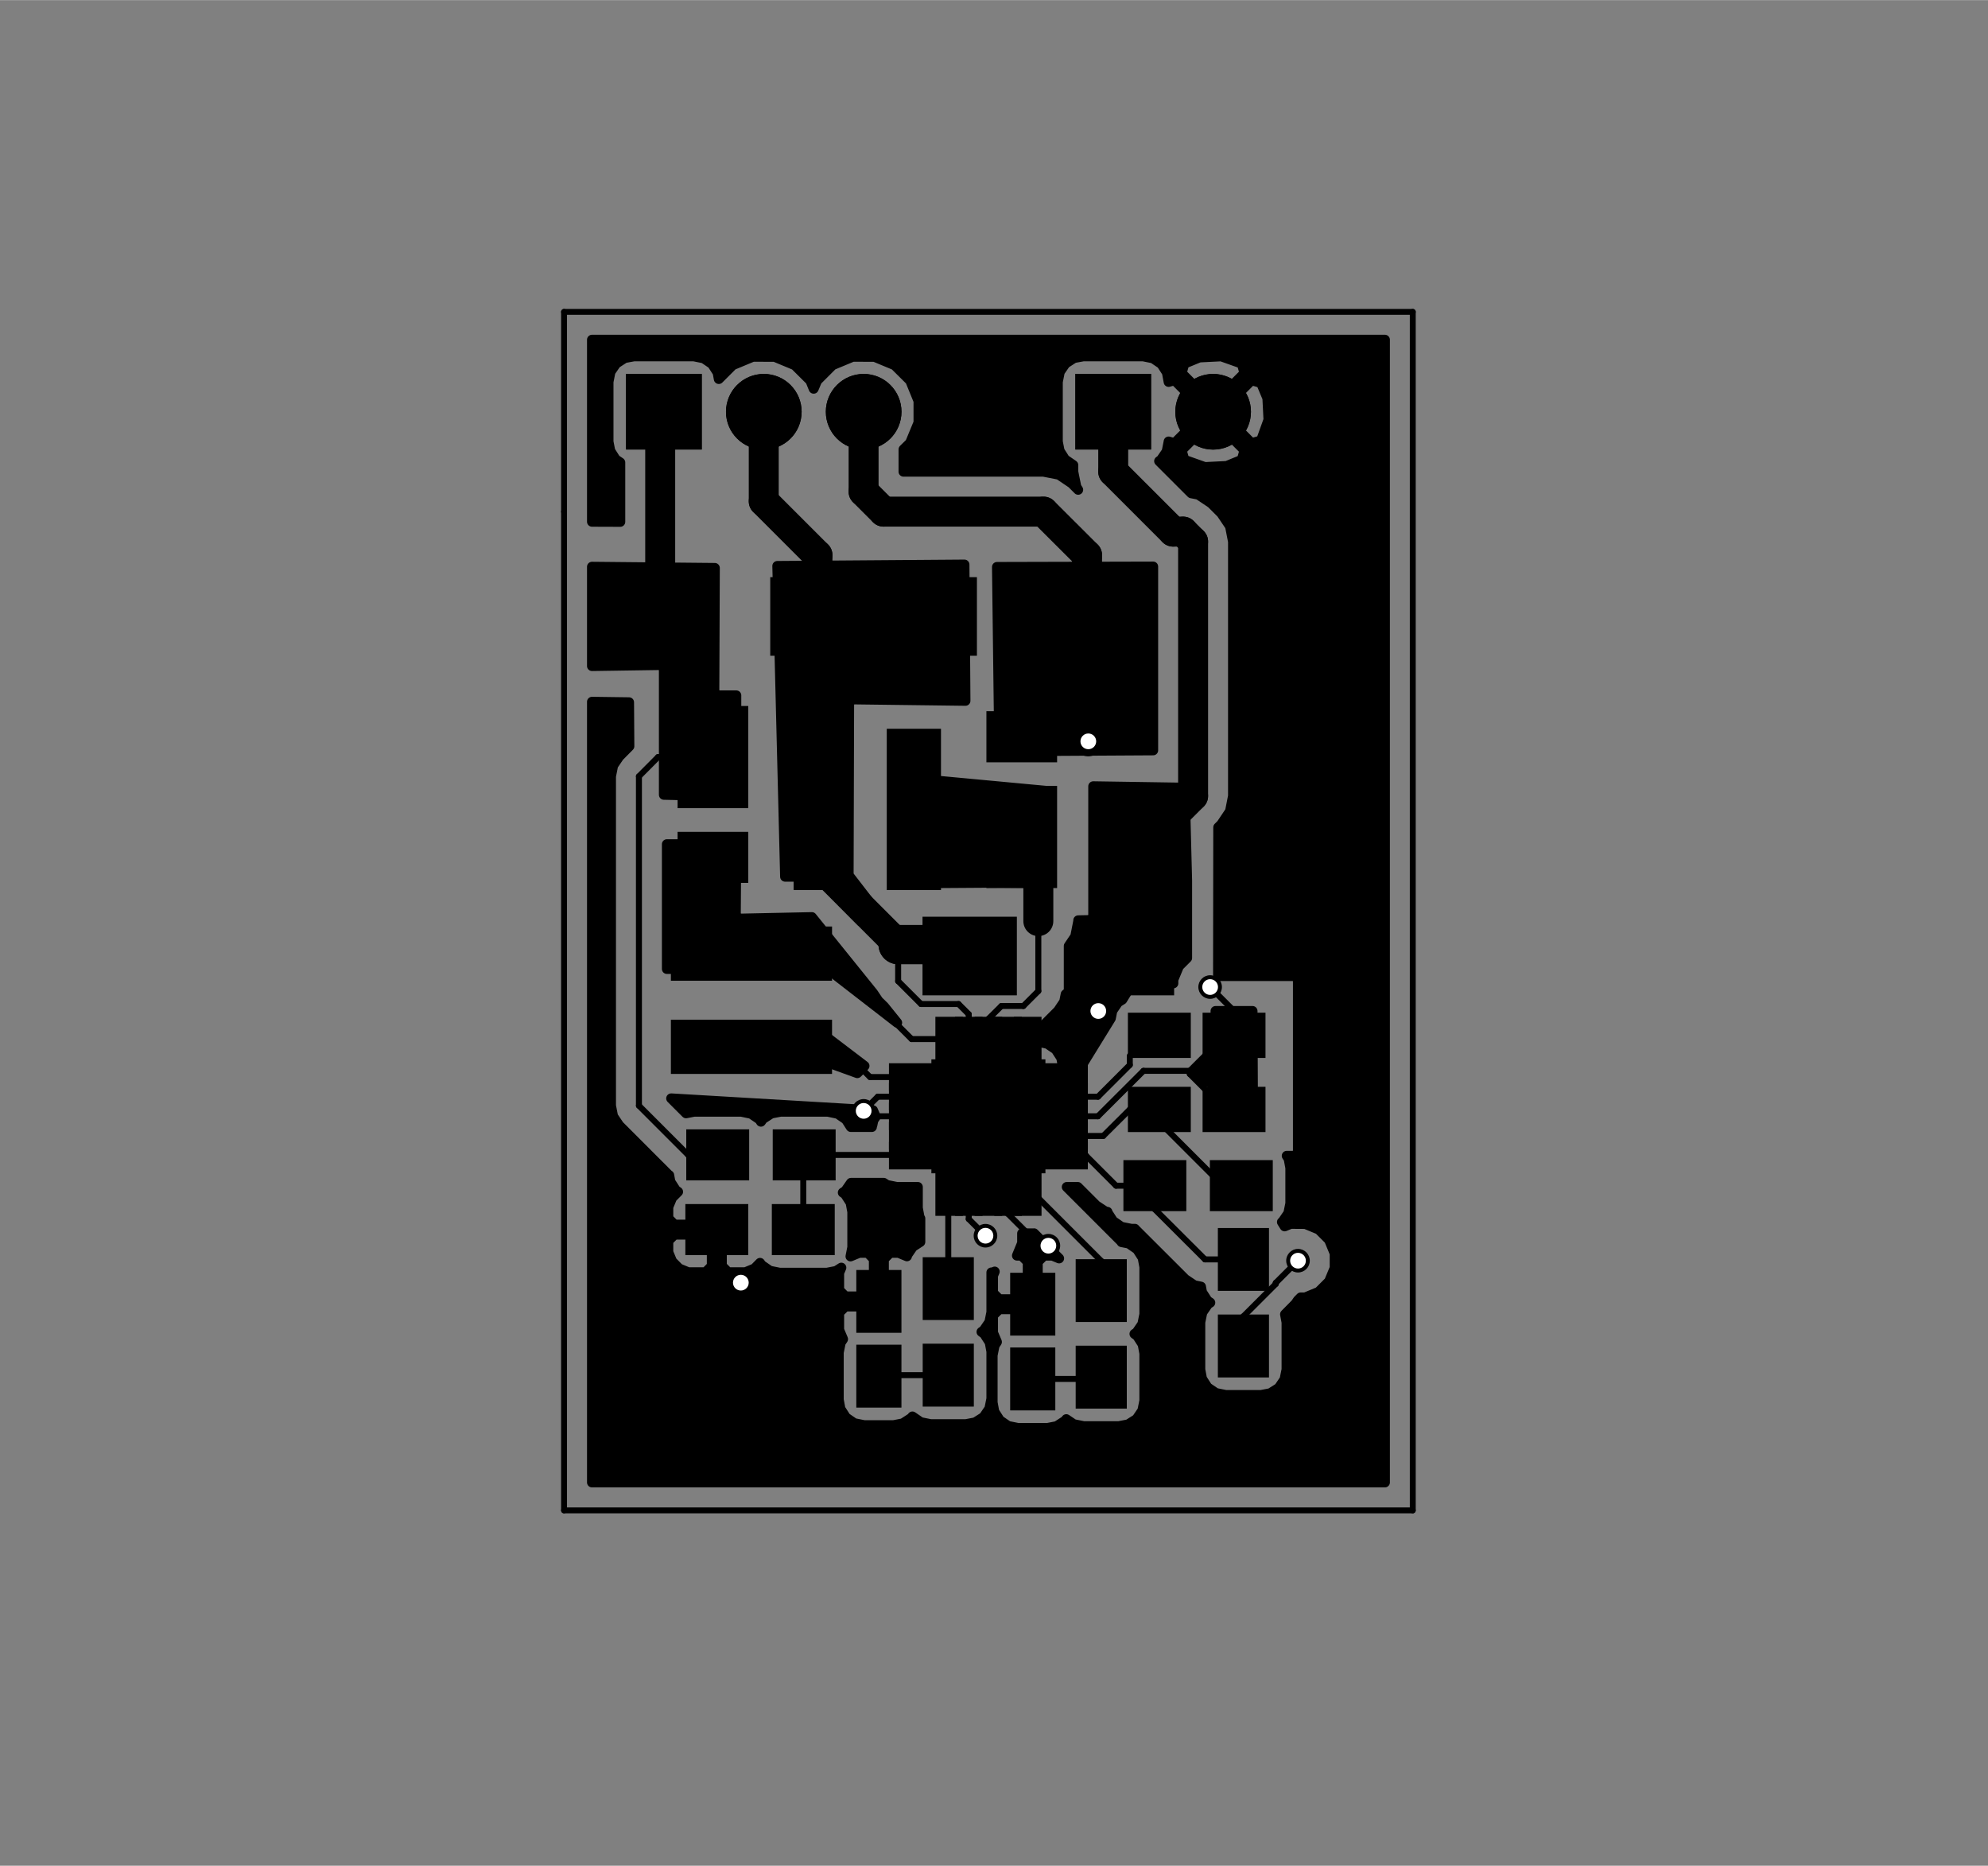<?xml version="1.0" standalone="no"?>
 <!DOCTYPE svg PUBLIC "-//W3C//DTD SVG 1.1//EN" 
 "http://www.w3.org/Graphics/SVG/1.1/DTD/svg11.dtd"> 
<svg xmlns="http://www.w3.org/2000/svg" version="1.1" 
    width="5.057cm" height="4.745cm" viewBox="0 0 19910 18680 ">
<rect x="0" y="0" width="19910" height="18680" fill="#808080" stroke="none"/>
<title>SVG Picture created as PowerRail-brd.svg date 2015/08/13 01:43:29 </title>
  <desc>Picture generated by PCBNEW </desc>
<g style="fill:#000000; fill-opacity:1;stroke:#000000; stroke-opacity:1;
stroke-linecap:round; stroke-linejoin:round; "
 transform="translate(0 0) scale(1 1)">
</g>
<g style="fill:#000000; fill-opacity:0.0; 
stroke:#000000; stroke-width:-0; stroke-opacity:1; 
stroke-linecap:round; stroke-linejoin:round;">
</g>
<g style="fill:#000000; fill-opacity:0.0; 
stroke:#000000; stroke-width:0; stroke-opacity:1; 
stroke-linecap:round; stroke-linejoin:round;">
</g>
<g style="fill:#000000; fill-opacity:1.0; 
stroke:#000000; stroke-width:0; stroke-opacity:1; 
stroke-linecap:round; stroke-linejoin:round;">
<polyline style="fill-rule:evenodd;"
points="10770,4500
10770,3743
11528,3743
11528,4500
10770,4500
" /> 
<circle cx="12149.6" cy="4122.05" r="378.74" /> 
</g>
<g style="fill:#000000; fill-opacity:1.0; 
stroke:#000000; stroke-width:39.37; stroke-opacity:1; 
stroke-linecap:round; stroke-linejoin:round;">
</g>
<g style="fill:#000000; fill-opacity:1.0; 
stroke:#000000; stroke-width:0; stroke-opacity:1; 
stroke-linecap:round; stroke-linejoin:round;">
<polyline style="fill-rule:evenodd;"
points="6270,4500
6270,3743
7028,3743
7028,4500
6270,4500
" /> 
<circle cx="7649.61" cy="4122.05" r="378.74" /> 
</g>
<g style="fill:#000000; fill-opacity:1.0; 
stroke:#000000; stroke-width:39.37; stroke-opacity:1; 
stroke-linecap:round; stroke-linejoin:round;">
</g>
<g style="fill:#000000; fill-opacity:1.0; 
stroke:#000000; stroke-width:0; stroke-opacity:1; 
stroke-linecap:round; stroke-linejoin:round;">
<circle cx="8649.61" cy="4122.05" r="378.74" /> 
</g>
<g style="fill:#000000; fill-opacity:1.0; 
stroke:#000000; stroke-width:39.37; stroke-opacity:1; 
stroke-linecap:round; stroke-linejoin:round;">
</g>
<g style="fill:#000000; fill-opacity:1.0; 
stroke:#000000; stroke-width:393.701; stroke-opacity:1; 
stroke-linecap:round; stroke-linejoin:round;">
</g>
<g style="fill:#000000; fill-opacity:0.0; 
stroke:#000000; stroke-width:393.701; stroke-opacity:1; 
stroke-linecap:round; stroke-linejoin:round;">
<path d="M9743 9457
L8995 9457
" />
</g>
<g style="fill:#000000; fill-opacity:0.0; 
stroke:#000000; stroke-width:0; stroke-opacity:1; 
stroke-linecap:round; stroke-linejoin:round;">
</g>
<g style="fill:#000000; fill-opacity:1.0; 
stroke:#000000; stroke-width:0; stroke-opacity:1; 
stroke-linecap:round; stroke-linejoin:round;">
<polyline style="fill-rule:evenodd;"
points="11680,9257
11680,9887
10893,9887
10893,9257
11680,9257
" /> 
<polyline style="fill-rule:evenodd;"
points="10105,9257
10105,9887
9318,9887
9318,9257
10105,9257
" /> 
<polyline style="fill-rule:evenodd;"
points="8950,14014
8654,14014
8654,13541
8950,13541
8950,14014
" /> 
<polyline style="fill-rule:evenodd;"
points="8950,13266
8654,13266
8654,12793
8950,12793
8950,13266
" /> 
<polyline style="fill-rule:evenodd;"
points="10491,14042
10195,14042
10195,13569
10491,13569
10491,14042
" /> 
<polyline style="fill-rule:evenodd;"
points="10491,13294
10195,13294
10195,12821
10491,12821
10491,13294
" /> 
<polyline style="fill-rule:evenodd;"
points="11375,10513
11375,10218
11847,10218
11847,10513
11375,10513
" /> 
<polyline style="fill-rule:evenodd;"
points="12123,10513
12123,10218
12595,10218
12595,10513
12123,10513
" /> 
<polyline style="fill-rule:evenodd;"
points="12595,10960
12595,11255
12123,11255
12123,10960
12595,10960
" /> 
<polyline style="fill-rule:evenodd;"
points="11847,10960
11847,11255
11375,11255
11375,10960
11847,10960
" /> 
<polyline style="fill-rule:evenodd;"
points="6865,8406
7416,8406
7416,8761
6865,8761
6865,8406
" /> 
<polyline style="fill-rule:evenodd;"
points="6865,7146
7416,7146
7416,8013
6865,8013
6865,7146
" /> 
<polyline style="fill-rule:evenodd;"
points="10509,7553
9958,7553
9958,7199
10509,7199
10509,7553
" /> 
<polyline style="fill-rule:evenodd;"
points="10509,8813
9958,8813
9958,7947
10509,7947
10509,8813
" /> 
<polyline style="fill-rule:evenodd;"
points="8254,10673
6798,10673
6798,10288
8254,10288
8254,10673
" /> 
<polyline style="fill-rule:evenodd;"
points="8254,9740
6798,9740
6798,9355
8254,9355
8254,9740
" /> 
<polyline style="fill-rule:evenodd;"
points="9346,7375
9346,8832
8960,8832
8960,7375
9346,7375
" /> 
<polyline style="fill-rule:evenodd;"
points="8412,7375
8412,8832
8027,8832
8027,7375
8412,7375
" /> 
<polyline style="fill-rule:evenodd;"
points="9320,12665
9674,12665
9674,13138
9320,13138
9320,12665
" /> 
<polyline style="fill-rule:evenodd;"
points="9320,13531
9674,13531
9674,14004
9320,14004
9320,13531
" /> 
<polyline style="fill-rule:evenodd;"
points="10852,12685
11206,12685
11206,13158
10852,13158
10852,12685
" /> 
<polyline style="fill-rule:evenodd;"
points="10852,13551
11206,13551
11206,14024
10852,14024
10852,13551
" /> 
<polyline style="fill-rule:evenodd;"
points="8281,12133
8281,12488
7809,12488
7809,12133
8281,12133
" /> 
<polyline style="fill-rule:evenodd;"
points="7415,12133
7415,12488
6943,12488
6943,12133
7415,12133
" /> 
<polyline style="fill-rule:evenodd;"
points="12668,11693
12668,12048
12196,12048
12196,11693
12668,11693
" /> 
<polyline style="fill-rule:evenodd;"
points="11802,11693
11802,12048
11330,12048
11330,11693
11802,11693
" /> 
<polyline style="fill-rule:evenodd;"
points="6952,11740
6952,11385
7424,11385
7424,11740
6952,11740
" /> 
<polyline style="fill-rule:evenodd;"
points="7818,11740
7818,11385
8290,11385
8290,11740
7818,11740
" /> 
<polyline style="fill-rule:evenodd;"
points="12630,13712
12276,13712
12276,13239
12630,13239
12630,13712
" /> 
<polyline style="fill-rule:evenodd;"
points="12630,12846
12276,12846
12276,12373
12630,12373
12630,12846
" /> 
<polyline style="fill-rule:evenodd;"
points="8982,10842
8982,10724
9269,10724
9269,10842
8982,10842
" /> 
<polyline style="fill-rule:evenodd;"
points="8982,11039
8982,10921
9269,10921
9269,11039
8982,11039
" /> 
<polyline style="fill-rule:evenodd;"
points="8982,11236
8982,11117
9269,11117
9269,11236
8982,11236
" /> 
<polyline style="fill-rule:evenodd;"
points="8982,11432
8982,11314
9269,11314
9269,11432
8982,11432
" /> 
<polyline style="fill-rule:evenodd;"
points="8982,11629
8982,11511
9269,11511
9269,11629
8982,11629
" /> 
<polyline style="fill-rule:evenodd;"
points="9565,12094
9446,12094
9446,11806
9565,11806
9565,12094
" /> 
<polyline style="fill-rule:evenodd;"
points="9761,12094
9643,12094
9643,11806
9761,11806
9761,12094
" /> 
<polyline style="fill-rule:evenodd;"
points="9958,12094
9840,12094
9840,11806
9958,11806
9958,12094
" /> 
<polyline style="fill-rule:evenodd;"
points="10155,12094
10037,12094
10037,11806
10155,11806
10155,12094
" /> 
<polyline style="fill-rule:evenodd;"
points="10352,12094
10234,12094
10234,11806
10352,11806
10352,12094
" /> 
<polyline style="fill-rule:evenodd;"
points="10529,11629
10529,11511
10816,11511
10816,11629
10529,11629
" /> 
<polyline style="fill-rule:evenodd;"
points="10529,11432
10529,11314
10816,11314
10816,11432
10529,11432
" /> 
<polyline style="fill-rule:evenodd;"
points="10529,11236
10529,11117
10816,11117
10816,11236
10529,11236
" /> 
<polyline style="fill-rule:evenodd;"
points="10529,11039
10529,10921
10816,10921
10816,11039
10529,11039
" /> 
<polyline style="fill-rule:evenodd;"
points="10529,10842
10529,10724
10816,10724
10816,10842
10529,10842
" /> 
<polyline style="fill-rule:evenodd;"
points="10352,10547
10234,10547
10234,10259
10352,10259
10352,10547
" /> 
<polyline style="fill-rule:evenodd;"
points="10155,10547
10037,10547
10037,10259
10155,10259
10155,10547
" /> 
<polyline style="fill-rule:evenodd;"
points="9958,10547
9840,10547
9840,10259
9958,10259
9958,10547
" /> 
<polyline style="fill-rule:evenodd;"
points="9761,10547
9643,10547
9643,10259
9761,10259
9761,10547
" /> 
<polyline style="fill-rule:evenodd;"
points="9565,10547
9446,10547
9446,10259
9565,10259
9565,10547
" /> 
<polyline style="fill-rule:evenodd;"
points="9899,11669
9899,11176
10391,11176
10391,11669
9899,11669
" /> 
<polyline style="fill-rule:evenodd;"
points="9899,11176
9899,10684
10391,10684
10391,11176
9899,11176
" /> 
<polyline style="fill-rule:evenodd;"
points="9407,11669
9407,11176
9899,11176
9899,11669
9407,11669
" /> 
<polyline style="fill-rule:evenodd;"
points="9407,11176
9407,10684
9899,10684
9899,11176
9407,11176
" /> 
<polyline style="fill-rule:evenodd;"
points="6218,6487
6218,5857
7005,5857
7005,6487
6218,6487
" /> 
<polyline style="fill-rule:evenodd;"
points="7793,6487
7793,5857
8580,5857
8580,6487
7793,6487
" /> 
<polyline style="fill-rule:evenodd;"
points="8918,6487
8918,5857
9705,5857
9705,6487
8918,6487
" /> 
<polyline style="fill-rule:evenodd;"
points="10493,6487
10493,5857
11280,5857
11280,6487
10493,6487
" /> 
<polyline style="fill-rule:evenodd;"
points="10849,4422
10849,3822
11449,3822
11449,4422
10849,4422
" /> 
<circle cx="12149.6" cy="4122.05" r="300" /> 
</g>
<g style="fill:#000000; fill-opacity:1.0; 
stroke:#000000; stroke-width:39.37; stroke-opacity:1; 
stroke-linecap:round; stroke-linejoin:round;">
</g>
<g style="fill:#000000; fill-opacity:1.0; 
stroke:#000000; stroke-width:0; stroke-opacity:1; 
stroke-linecap:round; stroke-linejoin:round;">
<polyline style="fill-rule:evenodd;"
points="6349,4422
6349,3822
6949,3822
6949,4422
6349,4422
" /> 
<circle cx="7649.61" cy="4122.05" r="300" /> 
</g>
<g style="fill:#000000; fill-opacity:1.0; 
stroke:#000000; stroke-width:39.37; stroke-opacity:1; 
stroke-linecap:round; stroke-linejoin:round;">
</g>
<g style="fill:#000000; fill-opacity:1.0; 
stroke:#000000; stroke-width:0; stroke-opacity:1; 
stroke-linecap:round; stroke-linejoin:round;">
<circle cx="8649.61" cy="4122.05" r="300" /> 
</g>
<g style="fill:#000000; fill-opacity:1.0; 
stroke:#000000; stroke-width:39.37; stroke-opacity:1; 
stroke-linecap:round; stroke-linejoin:round;">
</g>
<g style="fill:#000000; fill-opacity:1.0; 
stroke:#000000; stroke-width:0; stroke-opacity:1; 
stroke-linecap:round; stroke-linejoin:round;">
<circle cx="9743.62" cy="9457.05" r="196.85" /> 
</g>
<g style="fill:#000000; fill-opacity:1.0; 
stroke:#000000; stroke-width:39.37; stroke-opacity:1; 
stroke-linecap:round; stroke-linejoin:round;">
</g>
<g style="fill:#000000; fill-opacity:1.0; 
stroke:#000000; stroke-width:0; stroke-opacity:1; 
stroke-linecap:round; stroke-linejoin:round;">
<circle cx="8995.59" cy="9457.05" r="196.85" /> 
</g>
<g style="fill:#000000; fill-opacity:1.0; 
stroke:#000000; stroke-width:39.37; stroke-opacity:1; 
stroke-linecap:round; stroke-linejoin:round;">
</g>
<g style="fill:#000000; fill-opacity:1.0; 
stroke:#000000; stroke-width:0; stroke-opacity:1; 
stroke-linecap:round; stroke-linejoin:round;">
<circle cx="10999.6" cy="10122" r="118.11" /> 
</g>
<g style="fill:#000000; fill-opacity:1.0; 
stroke:#000000; stroke-width:39.37; stroke-opacity:1; 
stroke-linecap:round; stroke-linejoin:round;">
</g>
<g style="fill:#000000; fill-opacity:1.0; 
stroke:#000000; stroke-width:0; stroke-opacity:1; 
stroke-linecap:round; stroke-linejoin:round;">
<circle cx="9869.61" cy="12372" r="118.11" /> 
</g>
<g style="fill:#000000; fill-opacity:1.0; 
stroke:#000000; stroke-width:39.37; stroke-opacity:1; 
stroke-linecap:round; stroke-linejoin:round;">
</g>
<g style="fill:#000000; fill-opacity:1.0; 
stroke:#000000; stroke-width:0; stroke-opacity:1; 
stroke-linecap:round; stroke-linejoin:round;">
<circle cx="9942.75" cy="9622.05" r="118.11" /> 
</g>
<g style="fill:#000000; fill-opacity:1.0; 
stroke:#000000; stroke-width:39.37; stroke-opacity:1; 
stroke-linecap:round; stroke-linejoin:round;">
</g>
<g style="fill:#000000; fill-opacity:1.0; 
stroke:#000000; stroke-width:0; stroke-opacity:1; 
stroke-linecap:round; stroke-linejoin:round;">
<circle cx="10499.6" cy="12472" r="118.11" /> 
</g>
<g style="fill:#000000; fill-opacity:1.0; 
stroke:#000000; stroke-width:39.37; stroke-opacity:1; 
stroke-linecap:round; stroke-linejoin:round;">
</g>
<g style="fill:#000000; fill-opacity:1.0; 
stroke:#000000; stroke-width:0; stroke-opacity:1; 
stroke-linecap:round; stroke-linejoin:round;">
<circle cx="9653.61" cy="10930.9" r="118.11" /> 
</g>
<g style="fill:#000000; fill-opacity:1.0; 
stroke:#000000; stroke-width:39.37; stroke-opacity:1; 
stroke-linecap:round; stroke-linejoin:round;">
</g>
<g style="fill:#000000; fill-opacity:1.0; 
stroke:#000000; stroke-width:0; stroke-opacity:1; 
stroke-linecap:round; stroke-linejoin:round;">
<circle cx="10145.7" cy="10930.9" r="118.11" /> 
</g>
<g style="fill:#000000; fill-opacity:1.0; 
stroke:#000000; stroke-width:39.37; stroke-opacity:1; 
stroke-linecap:round; stroke-linejoin:round;">
</g>
<g style="fill:#000000; fill-opacity:1.0; 
stroke:#000000; stroke-width:0; stroke-opacity:1; 
stroke-linecap:round; stroke-linejoin:round;">
<circle cx="10145.7" cy="11423" r="118.11" /> 
</g>
<g style="fill:#000000; fill-opacity:1.0; 
stroke:#000000; stroke-width:39.37; stroke-opacity:1; 
stroke-linecap:round; stroke-linejoin:round;">
</g>
<g style="fill:#000000; fill-opacity:1.0; 
stroke:#000000; stroke-width:0; stroke-opacity:1; 
stroke-linecap:round; stroke-linejoin:round;">
<circle cx="9653.61" cy="11423" r="118.11" /> 
</g>
<g style="fill:#000000; fill-opacity:1.0; 
stroke:#000000; stroke-width:39.37; stroke-opacity:1; 
stroke-linecap:round; stroke-linejoin:round;">
</g>
<g style="fill:#000000; fill-opacity:1.0; 
stroke:#000000; stroke-width:0; stroke-opacity:1; 
stroke-linecap:round; stroke-linejoin:round;">
<circle cx="7419.61" cy="12842" r="118.11" /> 
</g>
<g style="fill:#000000; fill-opacity:1.0; 
stroke:#000000; stroke-width:39.37; stroke-opacity:1; 
stroke-linecap:round; stroke-linejoin:round;">
</g>
<g style="fill:#000000; fill-opacity:1.0; 
stroke:#000000; stroke-width:0; stroke-opacity:1; 
stroke-linecap:round; stroke-linejoin:round;">
<circle cx="12119.6" cy="9882.05" r="118.11" /> 
</g>
<g style="fill:#000000; fill-opacity:1.0; 
stroke:#000000; stroke-width:39.37; stroke-opacity:1; 
stroke-linecap:round; stroke-linejoin:round;">
</g>
<g style="fill:#000000; fill-opacity:1.0; 
stroke:#000000; stroke-width:0; stroke-opacity:1; 
stroke-linecap:round; stroke-linejoin:round;">
<circle cx="8649.61" cy="11122" r="118.11" /> 
</g>
<g style="fill:#000000; fill-opacity:1.0; 
stroke:#000000; stroke-width:39.37; stroke-opacity:1; 
stroke-linecap:round; stroke-linejoin:round;">
</g>
<g style="fill:#000000; fill-opacity:1.0; 
stroke:#000000; stroke-width:0; stroke-opacity:1; 
stroke-linecap:round; stroke-linejoin:round;">
<circle cx="10899.6" cy="7422.05" r="118.11" /> 
</g>
<g style="fill:#000000; fill-opacity:1.0; 
stroke:#000000; stroke-width:39.37; stroke-opacity:1; 
stroke-linecap:round; stroke-linejoin:round;">
</g>
<g style="fill:#000000; fill-opacity:1.0; 
stroke:#000000; stroke-width:0; stroke-opacity:1; 
stroke-linecap:round; stroke-linejoin:round;">
<circle cx="12999.6" cy="12622" r="118.11" /> 
</g>
<g style="fill:#000000; fill-opacity:1.0; 
stroke:#000000; stroke-width:39.37; stroke-opacity:1; 
stroke-linecap:round; stroke-linejoin:round;">
</g>
<g style="fill:#000000; fill-opacity:1.0; 
stroke:#000000; stroke-width:300; stroke-opacity:1; 
stroke-linecap:round; stroke-linejoin:round;">
</g>
<g style="fill:#000000; fill-opacity:0.0; 
stroke:#000000; stroke-width:300; stroke-opacity:1; 
stroke-linecap:round; stroke-linejoin:round;">
<path d="M11449 8469
L11449 9022
" />
<path d="M11949 5422
L11949 7969
" />
<path d="M11949 7969
L11449 8469
" />
<path d="M11849 5322
L11949 5422
" />
<path d="M11749 5322
L11849 5322
" />
<path d="M11149 4122
L11149 4722
" />
<path d="M11149 4722
L11749 5322
" />
</g>
<g style="fill:#000000; fill-opacity:0.0; 
stroke:#000000; stroke-width:150; stroke-opacity:1; 
stroke-linecap:round; stroke-linejoin:round;">
<path d="M10293 10403
L10718 10403
" />
<path d="M10718 10403
L10999 10122
" />
<path d="M10293 10403
L10112 10403
" />
<path d="M10999 10122
L10673 10448
" />
<path d="M10673 10448
L10673 10767
" />
</g>
<g style="fill:#000000; fill-opacity:0.0; 
stroke:#000000; stroke-width:60; stroke-opacity:1; 
stroke-linecap:round; stroke-linejoin:round;">
<path d="M9702 11950
L9702 12205
" />
<path d="M9702 12205
L9869 12372
" />
<path d="M9712 9572
L9892 9572
" />
<path d="M9892 9572
L9942 9622
" />
<path d="M9699 9584
L9712 9572
" />
</g>
<g style="fill:#000000; fill-opacity:0.0; 
stroke:#000000; stroke-width:150; stroke-opacity:1; 
stroke-linecap:round; stroke-linejoin:round;">
<path d="M9387 9647
L9917 9647
" />
<path d="M9917 9647
L9942 9622
" />
</g>
<g style="fill:#000000; fill-opacity:0.0; 
stroke:#000000; stroke-width:60; stroke-opacity:1; 
stroke-linecap:round; stroke-linejoin:round;">
<path d="M10414 12472
L10499 12472
" />
<path d="M10343 12628
L10381 12590
" />
<path d="M10343 13058
L10343 12628
" />
<path d="M10096 12154
L10414 12472
" />
<path d="M10096 11950
L10096 12154
" />
<path d="M10381 12590
L10499 12472
" />
<path d="M10145 10930
L9653 10930
" />
<path d="M10145 11423
L10145 10930
" />
<path d="M9653 11423
L10145 11423
" />
<path d="M9653 10930
L9653 11423
" />
<path d="M9126 10980
L8791 10980
" />
<path d="M8791 10980
L8649 11122
" />
<path d="M8802 13030
L7607 13030
" />
<path d="M7607 13030
L7419 12842
" />
<path d="M7179 12311
L7179 12601
" />
<path d="M7179 12601
L7419 12842
" />
<path d="M12359 10366
L12359 10122
" />
<path d="M12359 10122
L12119 9882
" />
<path d="M9126 11176
L8704 11176
" />
<path d="M8704 11176
L8649 11122
" />
<path d="M11916 10721
L11916 10753
" />
<path d="M11916 10753
L12271 11108
" />
<path d="M12271 11108
L12359 11108
" />
<path d="M10673 11176
L10996 11176
" />
<path d="M10996 11176
L11452 10721
" />
<path d="M11452 10721
L11916 10721
" />
<path d="M11916 10721
L12271 10366
" />
<path d="M12271 10366
L12359 10366
" />
<path d="M10343 13058
L10343 12761
" />
<path d="M9497 13768
L8812 13768
" />
<path d="M8812 13768
L8802 13778
" />
<path d="M10343 13806
L11011 13806
" />
<path d="M11011 13806
L11029 13788
" />
<path d="M10673 10980
L10997 10980
" />
<path d="M10997 10980
L11315 10662
" />
<path d="M11315 10662
L11315 10573
" />
<path d="M11315 10573
L11523 10366
" />
<path d="M11523 10366
L11611 10366
" />
<path d="M11611 11108
L11611 11234
" />
<path d="M11611 11234
L12248 11871
" />
<path d="M12248 11871
L12432 11871
" />
<path d="M11611 11108
L11315 11108
" />
<path d="M11315 11108
L11049 11373
" />
<path d="M11049 11373
L10876 11373
" />
<path d="M10876 11373
L10673 11373
" />
</g>
<g style="fill:#000000; fill-opacity:0.0; 
stroke:#000000; stroke-width:150; stroke-opacity:1; 
stroke-linecap:round; stroke-linejoin:round;">
<path d="M7526 9547
L7259 9280
" />
<path d="M7259 9280
L7259 8702
" />
<path d="M7259 8702
L7140 8583
" />
</g>
<g style="fill:#000000; fill-opacity:0.0; 
stroke:#000000; stroke-width:60; stroke-opacity:1; 
stroke-linecap:round; stroke-linejoin:round;">
<path d="M9505 10403
L9130 10403
" />
<path d="M9130 10403
L8314 9587
" />
<path d="M8314 9587
L8314 9547
" />
<path d="M8314 9547
L7526 9547
" />
</g>
<g style="fill:#000000; fill-opacity:0.0; 
stroke:#000000; stroke-width:300; stroke-opacity:1; 
stroke-linecap:round; stroke-linejoin:round;">
<path d="M10233 8380
L9429 8380
" />
<path d="M9429 8380
L9153 8104
" />
<path d="M10399 9222
L10399 8546
" />
<path d="M10399 8546
L10233 8380
" />
</g>
<g style="fill:#000000; fill-opacity:0.0; 
stroke:#000000; stroke-width:60; stroke-opacity:1; 
stroke-linecap:round; stroke-linejoin:round;">
<path d="M9899 10403
L9899 10201
" />
<path d="M9899 10201
L10029 10072
" />
<path d="M10399 9922
L10399 9222
" />
<path d="M10029 10072
L10249 10072
" />
<path d="M10249 10072
L10399 9922
" />
<path d="M8713 10783
L8411 10481
" />
<path d="M8411 10481
L7526 10481
" />
<path d="M9126 10783
L8713 10783
" />
<path d="M9497 12901
L9497 11958
" />
<path d="M9497 11958
L9505 11950
" />
<path d="M10354 11950
L10293 11950
" />
<path d="M11029 12625
L10354 11950
" />
<path d="M11029 12921
L11029 12625
" />
<path d="M8054 11563
L9118 11563
" />
<path d="M9118 11563
L9126 11570
" />
<path d="M8045 12311
L8045 11572
" />
<path d="M8045 11572
L8054 11563
" />
<path d="M11566 11871
L11566 12108
" />
<path d="M11566 12108
L12068 12609
" />
<path d="M12068 12609
L12216 12609
" />
<path d="M12216 12609
L12453 12609
" />
<path d="M10673 11570
L10876 11570
" />
<path d="M10876 11570
L11177 11871
" />
<path d="M11177 11871
L11566 11871
" />
</g>
<g style="fill:#000000; fill-opacity:0.0; 
stroke:#000000; stroke-width:300; stroke-opacity:1; 
stroke-linecap:round; stroke-linejoin:round;">
<path d="M6612 6172
L6612 4159
" />
<path d="M6612 4159
L6649 4122
" />
</g>
<g style="fill:#000000; fill-opacity:0.0; 
stroke:#000000; stroke-width:60; stroke-opacity:1; 
stroke-linecap:round; stroke-linejoin:round;">
<path d="M7188 11563
L6892 11563
" />
<path d="M6892 11563
L6399 11070
" />
<path d="M6399 11070
L6399 7772
" />
<path d="M6399 7772
L6591 7579
" />
<path d="M6591 7579
L7140 7579
" />
</g>
<g style="fill:#000000; fill-opacity:0.0; 
stroke:#000000; stroke-width:300; stroke-opacity:1; 
stroke-linecap:round; stroke-linejoin:round;">
<path d="M8187 6172
L8187 8070
" />
<path d="M8187 8070
L8220 8104
" />
<path d="M8187 6172
L9312 6172
" />
<path d="M8995 9457
L8220 8681
" />
<path d="M8220 8681
L8220 8104
" />
</g>
<g style="fill:#000000; fill-opacity:0.0; 
stroke:#000000; stroke-width:60; stroke-opacity:1; 
stroke-linecap:round; stroke-linejoin:round;">
<path d="M9702 10403
L9702 10154
" />
<path d="M9702 10154
L9600 10052
" />
<path d="M9600 10052
L9224 10052
" />
<path d="M9224 10052
L8995 9823
" />
<path d="M8995 9823
L8995 9457
" />
<path d="M8220 8671
L8220 8104
" />
</g>
<g style="fill:#000000; fill-opacity:0.0; 
stroke:#000000; stroke-width:300; stroke-opacity:1; 
stroke-linecap:round; stroke-linejoin:round;">
<path d="M8187 6172
L8187 5557
" />
<path d="M8187 5557
L7649 5019
" />
<path d="M7649 5019
L7649 4122
" />
</g>
<g style="fill:#000000; fill-opacity:0.0; 
stroke:#000000; stroke-width:60; stroke-opacity:1; 
stroke-linecap:round; stroke-linejoin:round;">
<path d="M8220 8639
L8220 8104
" />
</g>
<g style="fill:#000000; fill-opacity:0.0; 
stroke:#000000; stroke-width:300; stroke-opacity:1; 
stroke-linecap:round; stroke-linejoin:round;">
<path d="M10233 7376
L10853 7376
" />
<path d="M10853 7376
L10899 7422
" />
<path d="M10233 7376
L10233 6825
" />
<path d="M10233 6825
L10887 6172
" />
<path d="M10887 6172
L10887 5557
" />
<path d="M10887 5557
L10451 5122
" />
<path d="M10451 5122
L8849 5122
" />
<path d="M8849 5122
L8649 4922
" />
<path d="M8649 4922
L8649 4122
" />
</g>
<g style="fill:#000000; fill-opacity:0.0; 
stroke:#000000; stroke-width:60; stroke-opacity:1; 
stroke-linecap:round; stroke-linejoin:round;">
<path d="M12777 12855
L12777 12844
" />
<path d="M12777 12844
L12999 12622
" />
<path d="M10233 7376
L10332 7376
" />
<path d="M12453 13179
L12453 13476
" />
<path d="M12777 12855
L12453 13179
" />
</g>
<g style="fill:#000000; fill-opacity:1.0; 
stroke:#000000; stroke-width:100; stroke-opacity:1; 
stroke-linecap:round; stroke-linejoin:round;">
<polyline style="fill-rule:evenodd;"
points="11865,7886
11889,8817
11889,9591
11807,9673
11751,9808
11751,9845
11363,9852
11344,9856
11328,9867
11322,9875
11240,10008
11197,10035
11140,10119
11125,10195
10845,10649
10642,10663
10629,10592
10574,10507
10490,10450
10391,10429
10213,10429
10213,10352
10249,10352
10356,10330
10447,10270
10597,10120
10638,10059
10658,10029
10673,9954
10680,9949
10694,9936
10703,9918
10704,9907
10704,9471
10769,9375
10799,9222
10799,9214
10900,9212
10919,9207
10936,9196
10946,9179
10949,9162
10949,7872
11865,7886
" /> 
<polyline style="fill-rule:evenodd;"
points="8658,10672
8586,10744
8271,10630
8254,10627
6850,10622
6853,10356
8237,10352
8658,10672
" /> 
<polyline style="fill-rule:evenodd;"
points="7369,9146
7373,9166
7384,9182
7401,9193
7420,9197
8131,9182
8744,9942
8797,10021
8855,10078
8985,10239
8285,9697
8267,9688
8254,9687
6679,9701
6679,8452
7374,8452
7369,9146
" /> 
<polyline style="fill-rule:evenodd;"
points="7159,5686
7154,6911
7158,6931
7169,6947
7186,6958
7204,6962
7374,6962
7374,7957
6859,7962
6649,7957
6649,6708
6645,6688
6634,6672
6617,6661
6598,6658
5929,6668
5929,5674
7159,5686
" /> 
<polyline style="fill-rule:evenodd;"
points="12549,11201
12164,11197
12164,10892
12160,10872
12149,10856
12131,10845
12051,10815
12030,10782
11963,10736
12025,10696
12082,10612
12086,10592
12144,10568
12160,10556
12171,10540
12174,10522
12174,10122
12544,10122
12549,11201
" /> 
<polyline style="fill-rule:evenodd;"
points="9289,7763
9294,7782
9305,7798
9322,7809
9334,7811
10469,7917
10474,8841
10030,8837
10029,8837
9299,8842
9009,8842
8999,7432
9280,7432
9289,7763
" /> 
<polyline style="fill-rule:evenodd;"
points="13870,14842
5929,14842
5929,12423
6693,12423
6693,12537
6731,12629
6801,12700
6893,12738
7067,12738
7129,12675
7129,12361
6755,12361
6693,12423
5929,12423
5929,7026
6300,7031
6303,7471
6201,7574
6140,7664
6135,7692
6119,7772
6119,11070
6140,11177
6201,11268
6694,11761
6702,11766
6714,11832
6769,11917
6791,11932
6731,11992
6693,12084
6693,12198
6755,12261
7129,12261
7129,12253
7229,12253
7229,12261
7237,12261
7237,12361
7229,12361
7229,12675
7292,12738
7465,12738
7557,12700
7612,12644
7626,12665
7710,12723
7809,12743
8281,12743
8374,12725
8426,12692
8404,12744
8404,12917
8467,12980
8752,12980
8752,12606
8690,12543
8605,12543
8518,12579
8536,12488
8536,12133
8519,12041
8464,11956
8441,11940
8468,11922
8523,11843
8851,11843
8883,11864
8982,11884
9192,11884
9192,12094
9209,12186
9217,12199
9217,12434
9142,12483
9085,12566
9083,12578
8999,12543
8915,12543
8852,12606
8852,12980
8860,12980
8860,13080
8852,13080
8852,13087
8752,13087
8752,13080
8467,13080
8404,13142
8404,13315
8443,13407
8443,13408
8420,13442
8400,13541
8400,14014
8417,14106
8472,14192
8555,14249
8654,14269
8950,14269
9042,14251
9127,14196
9138,14182
9221,14239
9320,14259
9674,14259
9767,14241
9852,14187
9909,14103
9929,14004
9929,13531
9912,13439
9857,13354
9830,13335
9852,13320
9909,13237
9929,13138
9929,12740
9942,12740
9962,12731
9945,12772
9945,12945
10008,13008
10293,13008
10293,12634
10231,12571
10185,12571
10237,12445
10237,12349
10352,12349
10356,12348
10607,12599
10540,12571
10456,12571
10393,12634
10393,13008
10401,13008
10401,13108
10393,13108
10393,13115
10293,13115
10293,13108
10008,13108
9945,13170
9945,13343
9984,13435
9984,13436
9961,13470
9941,13569
9941,14042
9958,14134
10013,14220
10096,14277
10195,14297
10491,14297
10583,14279
10668,14224
10679,14209
10753,14259
10852,14279
11206,14279
11299,14261
11384,14207
11441,14123
11461,14024
11461,13551
11444,13459
11389,13374
11362,13355
11384,13340
11441,13257
11461,13158
11461,12685
11444,12593
11389,12508
11305,12450
11233,12436
11227,12427
10684,11884
10794,11884
10979,12069
11070,12129
11091,12133
11092,12140
11147,12225
11231,12283
11330,12303
11366,12303
11368,12306
11870,12807
11961,12868
12028,12882
12038,12938
12093,13023
12121,13042
12098,13057
12041,13140
12021,13239
12021,13712
12038,13804
12093,13890
12177,13947
12276,13967
12630,13967
12723,13949
12808,13895
12865,13811
12885,13712
12885,13239
12870,13159
12975,13053
12999,13018
13027,12990
13072,12990
13207,12934
13311,12830
13367,12695
13367,12549
13311,12413
13208,12310
13073,12254
12926,12253
12866,12278
12839,12235
12846,12230
12903,12147
12923,12048
12923,11693
12906,11601
12887,11572
12949,11572
12969,11568
12985,11556
12996,11540
12999,11522
12999,9822
12995,9802
12984,9786
12967,9775
12949,9772
12199,9772
12201,8283
12232,8252
12319,8122
12319,8122
12349,7969
12349,5422
12319,5268
12290,5225
12232,5139
12132,5039
12002,4952
11977,4947
11931,4938
11609,4616
11627,4604
11684,4521
11687,4507
11834,4507
11861,4603
12067,4676
12286,4665
12437,4603
12464,4507
12149,4192
11834,4507
11687,4507
11704,4422
11704,4420
11763,4437
12078,4122
12220,4122
12535,4437
12630,4409
12704,4203
12693,3985
12630,3834
12535,3806
12220,4122
12078,4122
11763,3806
11704,3823
11704,3822
11688,3736
11834,3736
12149,4051
12464,3736
12437,3640
12231,3567
12012,3578
11861,3640
11834,3736
11688,3736
11687,3729
11632,3644
11548,3587
11449,3567
10849,3567
10756,3584
10671,3639
10614,3722
10594,3822
10594,4422
10612,4514
10666,4599
10749,4656
10749,4722
10758,4768
10780,4875
10798,4903
10734,4839
10605,4752
10579,4747
10451,4722
9049,4722
9049,4499
9115,4434
9199,4231
9199,4013
9116,3810
8961,3656
8759,3572
8540,3571
8338,3655
8183,3810
8149,3891
8116,3810
7961,3656
7759,3572
7540,3571
7338,3655
7199,3794
7187,3729
7132,3644
7048,3587
6949,3567
6349,3567
6256,3584
6171,3639
6114,3722
6094,3822
6094,4422
6112,4514
6166,4599
6212,4630
6212,5224
5929,5223
5929,3401
13870,3401
13870,14842
" /> 
<polyline style="fill-rule:evenodd;"
points="9703,11373
9712,11373
9766,11426
10033,11426
10087,11373
10095,11373
10095,11365
10195,11365
10195,11373
10203,11373
10203,11473
10195,11473
10195,11480
10095,11480
10095,11473
9703,11473
9703,11480
9603,11480
9603,11473
9595,11473
9595,11373
9603,11373
9603,11365
9703,11365
9703,11373
" /> 
<polyline style="fill-rule:evenodd;"
points="8743,11116
8770,11180
8770,11181
8747,11215
8737,11263
8732,11269
8732,11283
8521,11283
8473,11208
8390,11151
8290,11130
7818,11130
7725,11148
7640,11203
7621,11230
7607,11208
7523,11151
7424,11130
6952,11130
6871,11146
6722,10997
8743,11116
" /> 
<polyline style="fill-rule:evenodd;"
points="11549,7512
10008,7521
9985,5676
11549,5672
11549,7512
" /> 
<polyline style="fill-rule:evenodd;"
points="9669,7016
8555,7002
8535,7005
8519,7016
8508,7033
8504,7051
8499,8746
8503,8766
8510,8777
8753,9092
8679,9141
8623,9225
8195,8791
8178,8780
8159,8777
7863,8777
7785,5666
9659,5652
9669,7016
" /> 
</g>
<g style="fill:#FFFFFF; fill-opacity:1.0; 
stroke:#FFFFFF; stroke-width:100; stroke-opacity:1; 
stroke-linecap:round; stroke-linejoin:round;">
</g>
<g style="fill:#FFFFFF; fill-opacity:1.0; 
stroke:#FFFFFF; stroke-width:0; stroke-opacity:1; 
stroke-linecap:round; stroke-linejoin:round;">
<circle cx="10999.6" cy="10122" r="78.74" /> 
</g>
<g style="fill:#FFFFFF; fill-opacity:1.0; 
stroke:#FFFFFF; stroke-width:39.37; stroke-opacity:1; 
stroke-linecap:round; stroke-linejoin:round;">
</g>
<g style="fill:#FFFFFF; fill-opacity:1.0; 
stroke:#FFFFFF; stroke-width:0; stroke-opacity:1; 
stroke-linecap:round; stroke-linejoin:round;">
<circle cx="9869.61" cy="12372" r="78.74" /> 
</g>
<g style="fill:#FFFFFF; fill-opacity:1.0; 
stroke:#FFFFFF; stroke-width:39.37; stroke-opacity:1; 
stroke-linecap:round; stroke-linejoin:round;">
</g>
<g style="fill:#FFFFFF; fill-opacity:1.0; 
stroke:#FFFFFF; stroke-width:0; stroke-opacity:1; 
stroke-linecap:round; stroke-linejoin:round;">
<circle cx="9942.75" cy="9622.05" r="78.74" /> 
</g>
<g style="fill:#FFFFFF; fill-opacity:1.0; 
stroke:#FFFFFF; stroke-width:39.37; stroke-opacity:1; 
stroke-linecap:round; stroke-linejoin:round;">
</g>
<g style="fill:#FFFFFF; fill-opacity:1.0; 
stroke:#FFFFFF; stroke-width:0; stroke-opacity:1; 
stroke-linecap:round; stroke-linejoin:round;">
<circle cx="10499.6" cy="12472" r="78.74" /> 
</g>
<g style="fill:#FFFFFF; fill-opacity:1.0; 
stroke:#FFFFFF; stroke-width:39.37; stroke-opacity:1; 
stroke-linecap:round; stroke-linejoin:round;">
</g>
<g style="fill:#FFFFFF; fill-opacity:1.0; 
stroke:#FFFFFF; stroke-width:0; stroke-opacity:1; 
stroke-linecap:round; stroke-linejoin:round;">
<circle cx="9653.61" cy="10930.9" r="78.74" /> 
</g>
<g style="fill:#FFFFFF; fill-opacity:1.0; 
stroke:#FFFFFF; stroke-width:39.37; stroke-opacity:1; 
stroke-linecap:round; stroke-linejoin:round;">
</g>
<g style="fill:#FFFFFF; fill-opacity:1.0; 
stroke:#FFFFFF; stroke-width:0; stroke-opacity:1; 
stroke-linecap:round; stroke-linejoin:round;">
<circle cx="10145.7" cy="10930.9" r="78.74" /> 
</g>
<g style="fill:#FFFFFF; fill-opacity:1.0; 
stroke:#FFFFFF; stroke-width:39.37; stroke-opacity:1; 
stroke-linecap:round; stroke-linejoin:round;">
</g>
<g style="fill:#FFFFFF; fill-opacity:1.0; 
stroke:#FFFFFF; stroke-width:0; stroke-opacity:1; 
stroke-linecap:round; stroke-linejoin:round;">
<circle cx="10145.7" cy="11423" r="78.74" /> 
</g>
<g style="fill:#FFFFFF; fill-opacity:1.0; 
stroke:#FFFFFF; stroke-width:39.37; stroke-opacity:1; 
stroke-linecap:round; stroke-linejoin:round;">
</g>
<g style="fill:#FFFFFF; fill-opacity:1.0; 
stroke:#FFFFFF; stroke-width:0; stroke-opacity:1; 
stroke-linecap:round; stroke-linejoin:round;">
<circle cx="9653.61" cy="11423" r="78.74" /> 
</g>
<g style="fill:#FFFFFF; fill-opacity:1.0; 
stroke:#FFFFFF; stroke-width:39.37; stroke-opacity:1; 
stroke-linecap:round; stroke-linejoin:round;">
</g>
<g style="fill:#FFFFFF; fill-opacity:1.0; 
stroke:#FFFFFF; stroke-width:0; stroke-opacity:1; 
stroke-linecap:round; stroke-linejoin:round;">
<circle cx="7419.61" cy="12842" r="78.74" /> 
</g>
<g style="fill:#FFFFFF; fill-opacity:1.0; 
stroke:#FFFFFF; stroke-width:39.37; stroke-opacity:1; 
stroke-linecap:round; stroke-linejoin:round;">
</g>
<g style="fill:#FFFFFF; fill-opacity:1.0; 
stroke:#FFFFFF; stroke-width:0; stroke-opacity:1; 
stroke-linecap:round; stroke-linejoin:round;">
<circle cx="12119.6" cy="9882.05" r="78.74" /> 
</g>
<g style="fill:#FFFFFF; fill-opacity:1.0; 
stroke:#FFFFFF; stroke-width:39.37; stroke-opacity:1; 
stroke-linecap:round; stroke-linejoin:round;">
</g>
<g style="fill:#FFFFFF; fill-opacity:1.0; 
stroke:#FFFFFF; stroke-width:0; stroke-opacity:1; 
stroke-linecap:round; stroke-linejoin:round;">
<circle cx="8649.61" cy="11122" r="78.74" /> 
</g>
<g style="fill:#FFFFFF; fill-opacity:1.0; 
stroke:#FFFFFF; stroke-width:39.37; stroke-opacity:1; 
stroke-linecap:round; stroke-linejoin:round;">
</g>
<g style="fill:#FFFFFF; fill-opacity:1.0; 
stroke:#FFFFFF; stroke-width:0; stroke-opacity:1; 
stroke-linecap:round; stroke-linejoin:round;">
<circle cx="10899.6" cy="7422.05" r="78.74" /> 
</g>
<g style="fill:#FFFFFF; fill-opacity:1.0; 
stroke:#FFFFFF; stroke-width:39.37; stroke-opacity:1; 
stroke-linecap:round; stroke-linejoin:round;">
</g>
<g style="fill:#FFFFFF; fill-opacity:1.0; 
stroke:#FFFFFF; stroke-width:0; stroke-opacity:1; 
stroke-linecap:round; stroke-linejoin:round;">
<circle cx="12999.6" cy="12622" r="78.74" /> 
</g>
<g style="fill:#FFFFFF; fill-opacity:1.0; 
stroke:#FFFFFF; stroke-width:39.37; stroke-opacity:1; 
stroke-linecap:round; stroke-linejoin:round;">
</g>
<g style="fill:#FFFFFF; fill-opacity:1.0; 
stroke:#FFFFFF; stroke-width:0; stroke-opacity:1; 
stroke-linecap:round; stroke-linejoin:round;">
<circle cx="11149.6" cy="4122.05" r="200" /> 
</g>
<g style="fill:#FFFFFF; fill-opacity:1.0; 
stroke:#FFFFFF; stroke-width:39.37; stroke-opacity:1; 
stroke-linecap:round; stroke-linejoin:round;">
</g>
<g style="fill:#FFFFFF; fill-opacity:1.0; 
stroke:#FFFFFF; stroke-width:0; stroke-opacity:1; 
stroke-linecap:round; stroke-linejoin:round;">
<circle cx="12149.6" cy="4122.05" r="200" /> 
</g>
<g style="fill:#FFFFFF; fill-opacity:1.0; 
stroke:#FFFFFF; stroke-width:39.37; stroke-opacity:1; 
stroke-linecap:round; stroke-linejoin:round;">
</g>
<g style="fill:#FFFFFF; fill-opacity:1.0; 
stroke:#FFFFFF; stroke-width:0; stroke-opacity:1; 
stroke-linecap:round; stroke-linejoin:round;">
<circle cx="6649.61" cy="4122.05" r="200" /> 
</g>
<g style="fill:#FFFFFF; fill-opacity:1.0; 
stroke:#FFFFFF; stroke-width:39.37; stroke-opacity:1; 
stroke-linecap:round; stroke-linejoin:round;">
</g>
<g style="fill:#FFFFFF; fill-opacity:1.0; 
stroke:#FFFFFF; stroke-width:0; stroke-opacity:1; 
stroke-linecap:round; stroke-linejoin:round;">
<circle cx="7649.61" cy="4122.05" r="200" /> 
</g>
<g style="fill:#FFFFFF; fill-opacity:1.0; 
stroke:#FFFFFF; stroke-width:39.37; stroke-opacity:1; 
stroke-linecap:round; stroke-linejoin:round;">
</g>
<g style="fill:#FFFFFF; fill-opacity:1.0; 
stroke:#FFFFFF; stroke-width:0; stroke-opacity:1; 
stroke-linecap:round; stroke-linejoin:round;">
<circle cx="8649.61" cy="4122.05" r="200" /> 
</g>
<g style="fill:#FFFFFF; fill-opacity:1.0; 
stroke:#FFFFFF; stroke-width:39.37; stroke-opacity:1; 
stroke-linecap:round; stroke-linejoin:round;">
</g>
<g style="fill:#000000; fill-opacity:1.0; 
stroke:#000000; stroke-width:39.37; stroke-opacity:1; 
stroke-linecap:round; stroke-linejoin:round;">
</g>
<g style="fill:#000000; fill-opacity:1.0; 
stroke:#000000; stroke-width:0; stroke-opacity:1; 
stroke-linecap:round; stroke-linejoin:round;">
<polyline style="fill-rule:evenodd;"
points="11759,9178
11759,9965
10814,9965
10814,9178
11759,9178
" /> 
<polyline style="fill-rule:evenodd;"
points="10184,9178
10184,9965
9239,9965
9239,9178
10184,9178
" /> 
<polyline style="fill-rule:evenodd;"
points="9028,14093
8576,14093
8576,13463
9028,13463
9028,14093
" /> 
<polyline style="fill-rule:evenodd;"
points="9028,13344
8576,13344
8576,12715
9028,12715
9028,13344
" /> 
<polyline style="fill-rule:evenodd;"
points="10569,14121
10117,14121
10117,13491
10569,13491
10569,14121
" /> 
<polyline style="fill-rule:evenodd;"
points="10569,13372
10117,13372
10117,12743
10569,12743
10569,13372
" /> 
<polyline style="fill-rule:evenodd;"
points="11296,10592
11296,10139
11926,10139
11926,10592
11296,10592
" /> 
<polyline style="fill-rule:evenodd;"
points="12044,10592
12044,10139
12674,10139
12674,10592
12044,10592
" /> 
<polyline style="fill-rule:evenodd;"
points="12674,10881
12674,11334
12044,11334
12044,10881
12674,10881
" /> 
<polyline style="fill-rule:evenodd;"
points="11926,10881
11926,11334
11296,11334
11296,10881
11926,10881
" /> 
<polyline style="fill-rule:evenodd;"
points="6786,8328
7494,8328
7494,8839
6786,8839
6786,8328
" /> 
<polyline style="fill-rule:evenodd;"
points="6786,7068
7494,7068
7494,8091
6786,8091
6786,7068
" /> 
<polyline style="fill-rule:evenodd;"
points="10587,7632
9879,7632
9879,7120
10587,7120
10587,7632
" /> 
<polyline style="fill-rule:evenodd;"
points="10587,8891
9879,8891
9879,7868
10587,7868
10587,8891
" /> 
<polyline style="fill-rule:evenodd;"
points="8333,10752
6719,10752
6719,10209
8333,10209
8333,10752
" /> 
<polyline style="fill-rule:evenodd;"
points="8333,9819
6719,9819
6719,9276
8333,9276
8333,9819
" /> 
<polyline style="fill-rule:evenodd;"
points="9424,7296
9424,8911
8881,8911
8881,7296
9424,7296
" /> 
<polyline style="fill-rule:evenodd;"
points="8491,7296
8491,8911
7948,8911
7948,7296
8491,7296
" /> 
<polyline style="fill-rule:evenodd;"
points="9241,12587
9753,12587
9753,13216
9241,13216
9241,12587
" /> 
<polyline style="fill-rule:evenodd;"
points="9241,13453
9753,13453
9753,14083
9241,14083
9241,13453
" /> 
<polyline style="fill-rule:evenodd;"
points="10773,12607
11285,12607
11285,13236
10773,13236
10773,12607
" /> 
<polyline style="fill-rule:evenodd;"
points="10773,13473
11285,13473
11285,14103
10773,14103
10773,13473
" /> 
<polyline style="fill-rule:evenodd;"
points="8360,12055
8360,12566
7730,12566
7730,12055
8360,12055
" /> 
<polyline style="fill-rule:evenodd;"
points="7494,12055
7494,12566
6864,12566
6864,12055
7494,12055
" /> 
<polyline style="fill-rule:evenodd;"
points="12747,11615
12747,12126
12117,12126
12117,11615
12747,11615
" /> 
<polyline style="fill-rule:evenodd;"
points="11881,11615
11881,12126
11251,12126
11251,11615
11881,11615
" /> 
<polyline style="fill-rule:evenodd;"
points="6873,11818
6873,11307
7503,11307
7503,11818
6873,11818
" /> 
<polyline style="fill-rule:evenodd;"
points="7739,11818
7739,11307
8369,11307
8369,11818
7739,11818
" /> 
<polyline style="fill-rule:evenodd;"
points="12709,13791
12197,13791
12197,13161
12709,13161
12709,13791
" /> 
<polyline style="fill-rule:evenodd;"
points="12709,12924
12197,12924
12197,12295
12709,12295
12709,12924
" /> 
<polyline style="fill-rule:evenodd;"
points="8903,10921
8903,10645
9348,10645
9348,10921
8903,10921
" /> 
<polyline style="fill-rule:evenodd;"
points="8903,11117
8903,10842
9348,10842
9348,11117
8903,11117
" /> 
<polyline style="fill-rule:evenodd;"
points="8903,11314
8903,11039
9348,11039
9348,11314
8903,11314
" /> 
<polyline style="fill-rule:evenodd;"
points="8903,11511
8903,11236
9348,11236
9348,11511
8903,11511
" /> 
<polyline style="fill-rule:evenodd;"
points="8903,11708
8903,11432
9348,11432
9348,11708
8903,11708
" /> 
<polyline style="fill-rule:evenodd;"
points="9643,12173
9368,12173
9368,11728
9643,11728
9643,12173
" /> 
<polyline style="fill-rule:evenodd;"
points="9840,12173
9565,12173
9565,11728
9840,11728
9840,12173
" /> 
<polyline style="fill-rule:evenodd;"
points="10037,12173
9761,12173
9761,11728
10037,11728
10037,12173
" /> 
<polyline style="fill-rule:evenodd;"
points="10234,12173
9958,12173
9958,11728
10234,11728
10234,12173
" /> 
<polyline style="fill-rule:evenodd;"
points="10431,12173
10155,12173
10155,11728
10431,11728
10431,12173
" /> 
<polyline style="fill-rule:evenodd;"
points="10450,11708
10450,11432
10895,11432
10895,11708
10450,11708
" /> 
<polyline style="fill-rule:evenodd;"
points="10450,11511
10450,11236
10895,11236
10895,11511
10450,11511
" /> 
<polyline style="fill-rule:evenodd;"
points="10450,11314
10450,11039
10895,11039
10895,11314
10450,11314
" /> 
<polyline style="fill-rule:evenodd;"
points="10450,11117
10450,10842
10895,10842
10895,11117
10450,11117
" /> 
<polyline style="fill-rule:evenodd;"
points="10450,10921
10450,10645
10895,10645
10895,10921
10450,10921
" /> 
<polyline style="fill-rule:evenodd;"
points="10431,10625
10155,10625
10155,10180
10431,10180
10431,10625
" /> 
<polyline style="fill-rule:evenodd;"
points="10234,10625
9958,10625
9958,10180
10234,10180
10234,10625
" /> 
<polyline style="fill-rule:evenodd;"
points="10037,10625
9761,10625
9761,10180
10037,10180
10037,10625
" /> 
<polyline style="fill-rule:evenodd;"
points="9840,10625
9565,10625
9565,10180
9840,10180
9840,10625
" /> 
<polyline style="fill-rule:evenodd;"
points="9643,10625
9368,10625
9368,10180
9643,10180
9643,10625
" /> 
<polyline style="fill-rule:evenodd;"
points="9820,11747
9820,11098
10470,11098
10470,11747
9820,11747
" /> 
<polyline style="fill-rule:evenodd;"
points="9820,11255
9820,10606
10470,10606
10470,11255
9820,11255
" /> 
<polyline style="fill-rule:evenodd;"
points="9328,11747
9328,11098
9978,11098
9978,11747
9328,11747
" /> 
<polyline style="fill-rule:evenodd;"
points="9328,11255
9328,10606
9978,10606
9978,11255
9328,11255
" /> 
<polyline style="fill-rule:evenodd;"
points="6139,6565
6139,5778
7084,5778
7084,6565
6139,6565
" /> 
<polyline style="fill-rule:evenodd;"
points="7714,6565
7714,5778
8659,5778
8659,6565
7714,6565
" /> 
<polyline style="fill-rule:evenodd;"
points="8839,6565
8839,5778
9784,5778
9784,6565
8839,6565
" /> 
<polyline style="fill-rule:evenodd;"
points="10414,6565
10414,5778
11359,5778
11359,6565
10414,6565
" /> 
<polyline style="fill-rule:evenodd;"
points="10770,4500
10770,3743
11528,3743
11528,4500
10770,4500
" /> 
<circle cx="12149.6" cy="4122.05" r="378.74" /> 
</g>
<g style="fill:#000000; fill-opacity:1.0; 
stroke:#000000; stroke-width:39.37; stroke-opacity:1; 
stroke-linecap:round; stroke-linejoin:round;">
</g>
<g style="fill:#000000; fill-opacity:1.0; 
stroke:#000000; stroke-width:0; stroke-opacity:1; 
stroke-linecap:round; stroke-linejoin:round;">
<polyline style="fill-rule:evenodd;"
points="6270,4500
6270,3743
7028,3743
7028,4500
6270,4500
" /> 
<circle cx="7649.61" cy="4122.05" r="378.74" /> 
</g>
<g style="fill:#000000; fill-opacity:1.0; 
stroke:#000000; stroke-width:39.37; stroke-opacity:1; 
stroke-linecap:round; stroke-linejoin:round;">
</g>
<g style="fill:#000000; fill-opacity:1.0; 
stroke:#000000; stroke-width:0; stroke-opacity:1; 
stroke-linecap:round; stroke-linejoin:round;">
<circle cx="8649.61" cy="4122.05" r="378.74" /> 
</g>
<g style="fill:#000000; fill-opacity:1.0; 
stroke:#000000; stroke-width:39.37; stroke-opacity:1; 
stroke-linecap:round; stroke-linejoin:round;">
</g>
<g style="fill:#000000; fill-opacity:1.0; 
stroke:#000000; stroke-width:59.055; stroke-opacity:1; 
stroke-linecap:round; stroke-linejoin:round;">
</g>
<g style="fill:#000000; fill-opacity:0.0; 
stroke:#000000; stroke-width:59.055; stroke-opacity:1; 
stroke-linecap:round; stroke-linejoin:round;">
<path d="M5649 15122
L14149 15122
" />
<path d="M14149 3122
L14149 15122
" />
<path d="M5649 3122
L14149 3122
" />
<path d="M5649 5122
L5649 3122
" />
<path d="M5649 15122
L5649 5122
" />
</g> 
</svg>
